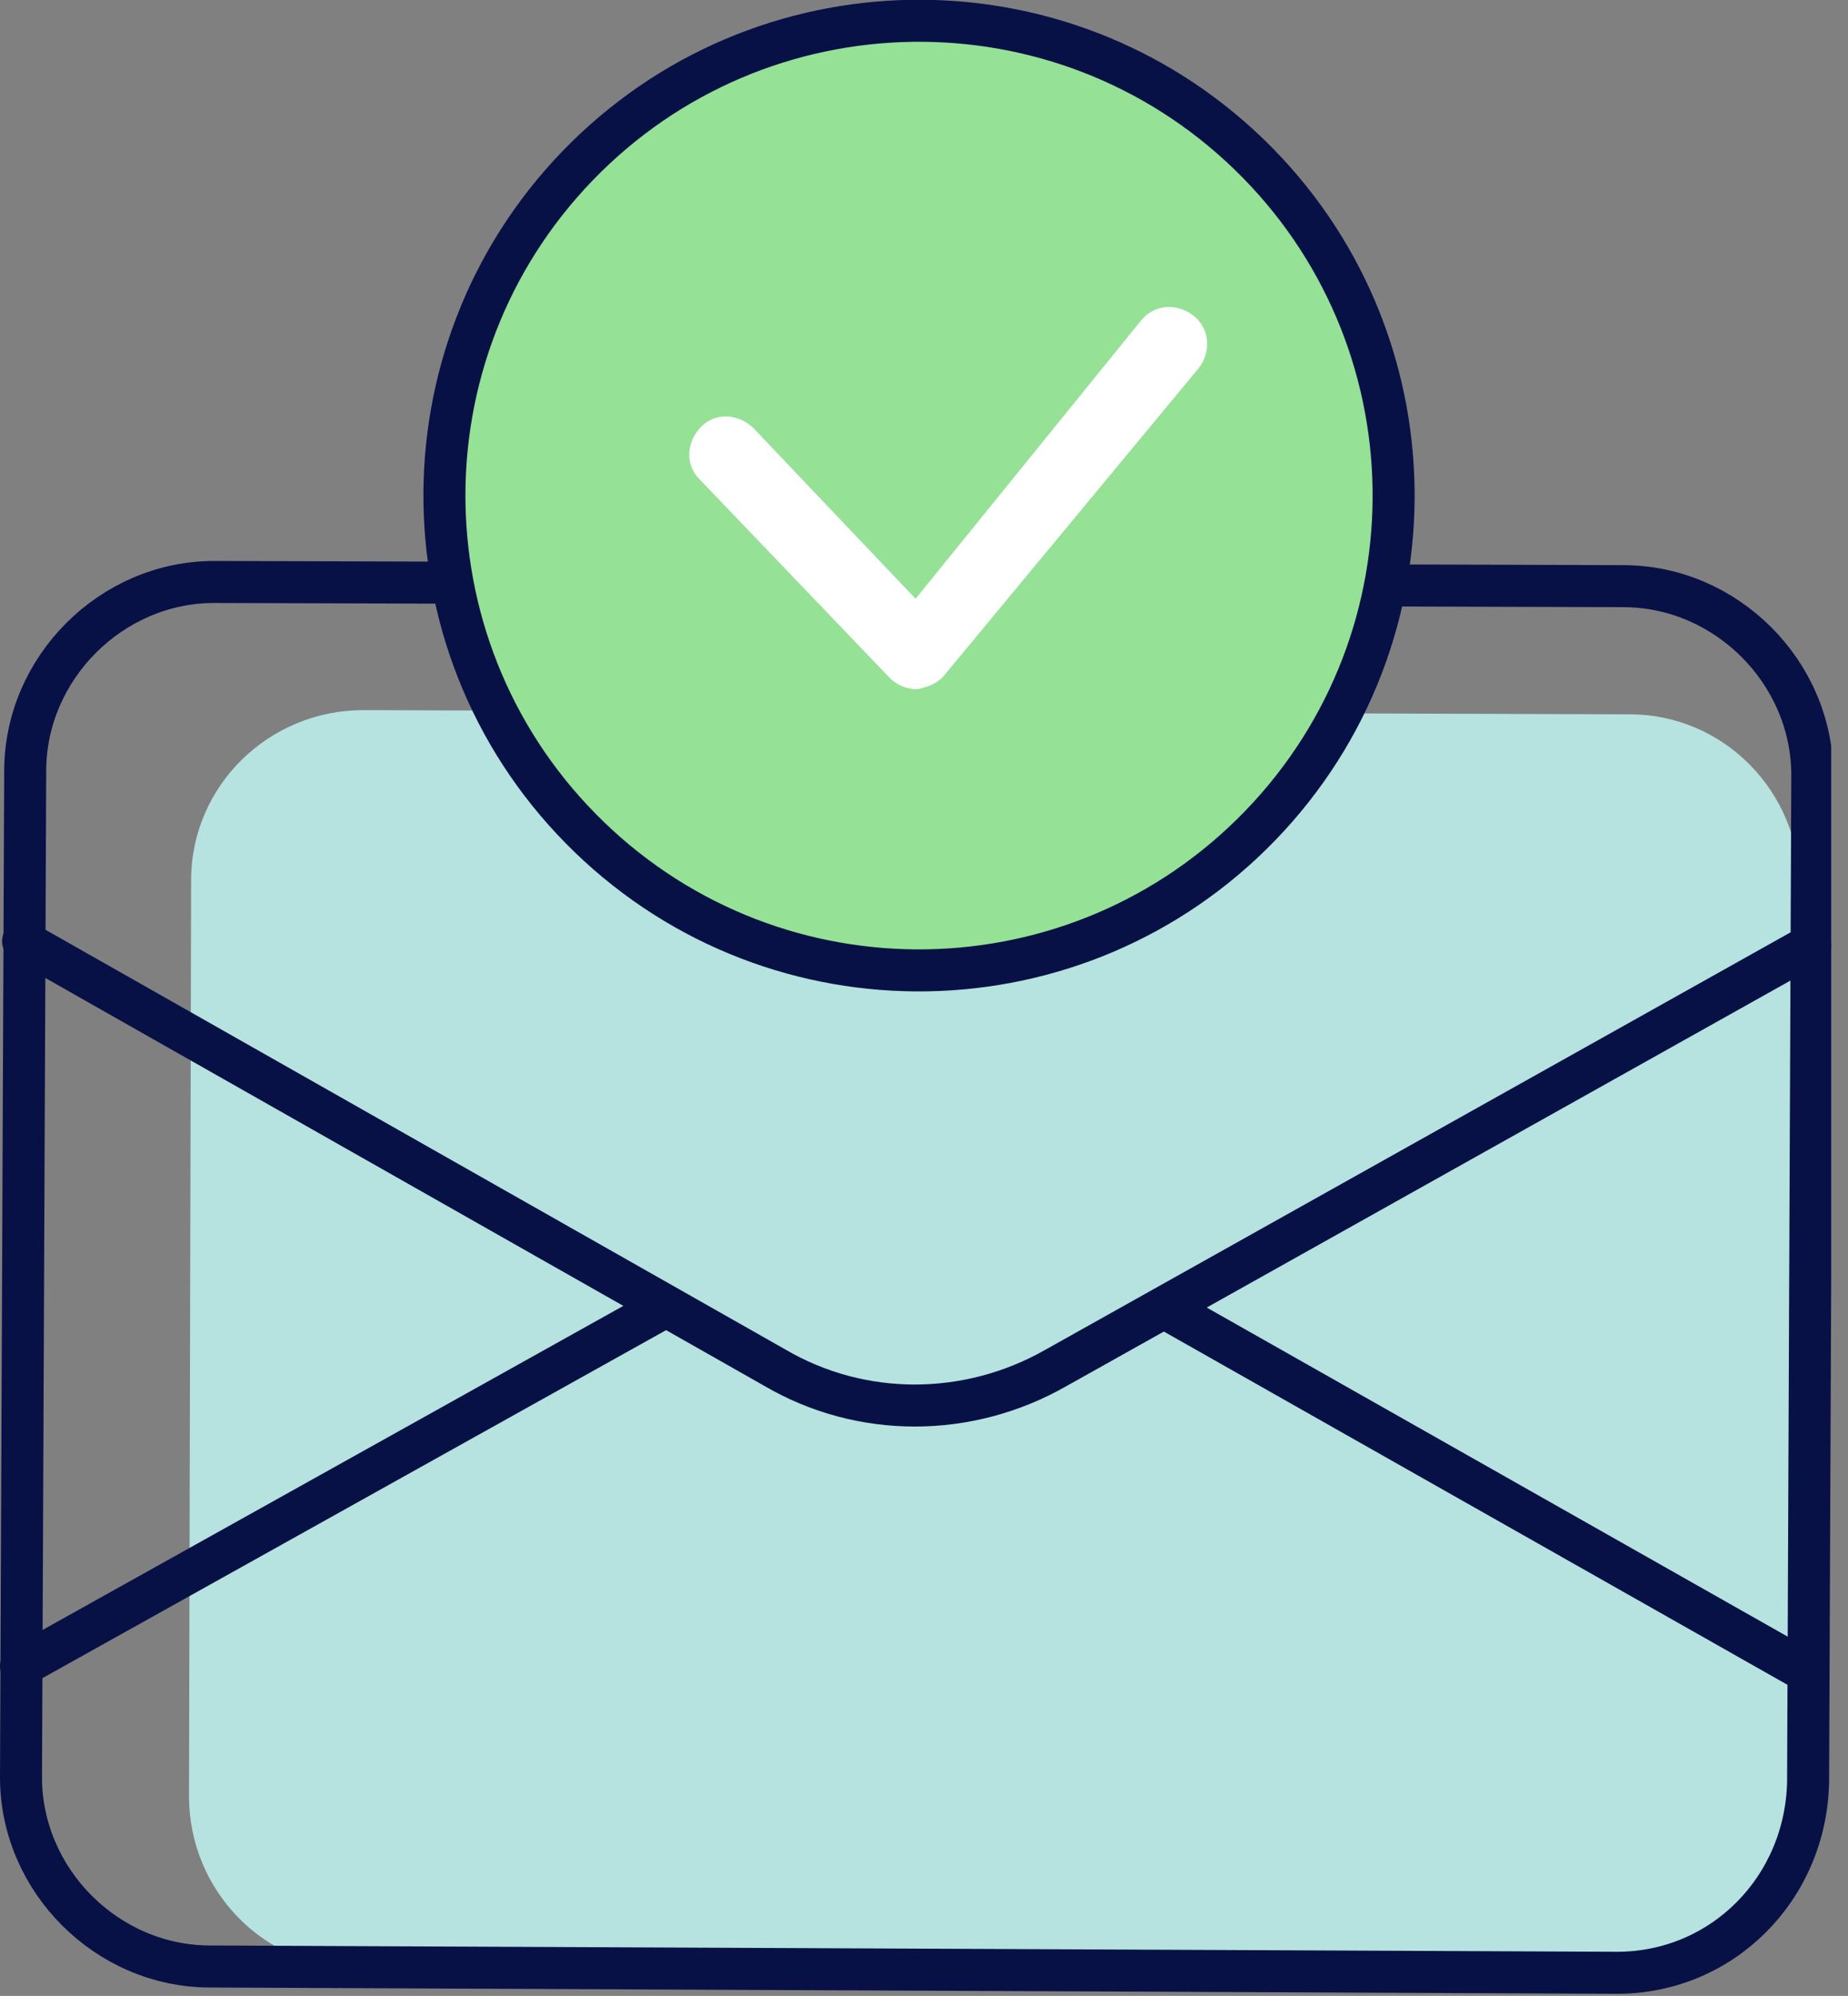 <svg width="88" height="95" viewBox="0 0 88 95" fill="none" xmlns="http://www.w3.org/2000/svg">
<rect x="0" y="0" width="88" height="95" fill="#808080" stroke="none"/>
<g clip-path="url(#clip0)">
<path d="M77.4 93.9L17.1 93.7C12.6 93.7 9 90 9 85.5L9.1 41.9C9.1 37.4 12.8 33.8 17.3 33.8L77.6 34C82.1 34 85.7 37.7 85.7 42.2L85.6 85.8C85.5 90.2 81.8 93.9 77.4 93.9Z" fill="#B6E2DF"/>
<path d="M1.1 44.8L36.9 65.1C41 67.5 46.1 67.5 50.3 65.1L86.2 45" stroke="#071146" stroke-width="2" stroke-miterlimit="10" stroke-linecap="round" stroke-linejoin="round"/>
<path d="M86.1 79.6L55.9 62.5" stroke="#071146" stroke-width="2" stroke-miterlimit="10" stroke-linecap="round" stroke-linejoin="round"/>
<path d="M31.3 62.4L1 79.3" stroke="#071146" stroke-width="2" stroke-miterlimit="10" stroke-linecap="round" stroke-linejoin="round"/>
<path d="M77 93.9L10 93.6C5.1 93.6 1 89.5 1 84.6L1.2 36.7C1.2 31.8 5.3 27.7 10.2 27.7L77.3 27.9C82.2 27.9 86.3 32 86.3 36.9L86.1 84.8C86 89.9 82 93.9 77 93.9Z" stroke="#071146" stroke-width="2" stroke-miterlimit="10" stroke-linecap="round" stroke-linejoin="round"/>
<path d="M60.015 39.293C68.688 30.318 68.443 16.01 59.468 7.337C50.492 -1.337 36.185 -1.092 27.511 7.884C18.838 16.859 19.083 31.167 28.058 39.84C37.034 48.514 51.341 48.269 60.015 39.293Z" fill="#95E196" stroke="#071146" stroke-width="2" stroke-miterlimit="10" stroke-linecap="round" stroke-linejoin="round"/>
<path d="M43.6 32.8C43.2 32.8 42.7 32.6 42.4 32.3L33.3 22.8C32.6 22.1 32.7 21 33.4 20.3C34.1 19.6 35.2 19.7 35.9 20.4L43.6 28.5L54.3 15.3C54.9 14.5 56 14.4 56.8 15C57.6 15.6 57.7 16.7 57.1 17.5L45 32.1C44.7 32.5 44.2 32.7 43.7 32.8H43.6Z" fill="white"/>
</g>
<defs>
<clipPath id="clip0">
<rect width="87.2" height="94.9" fill="white"/>
</clipPath>
</defs>
</svg>

